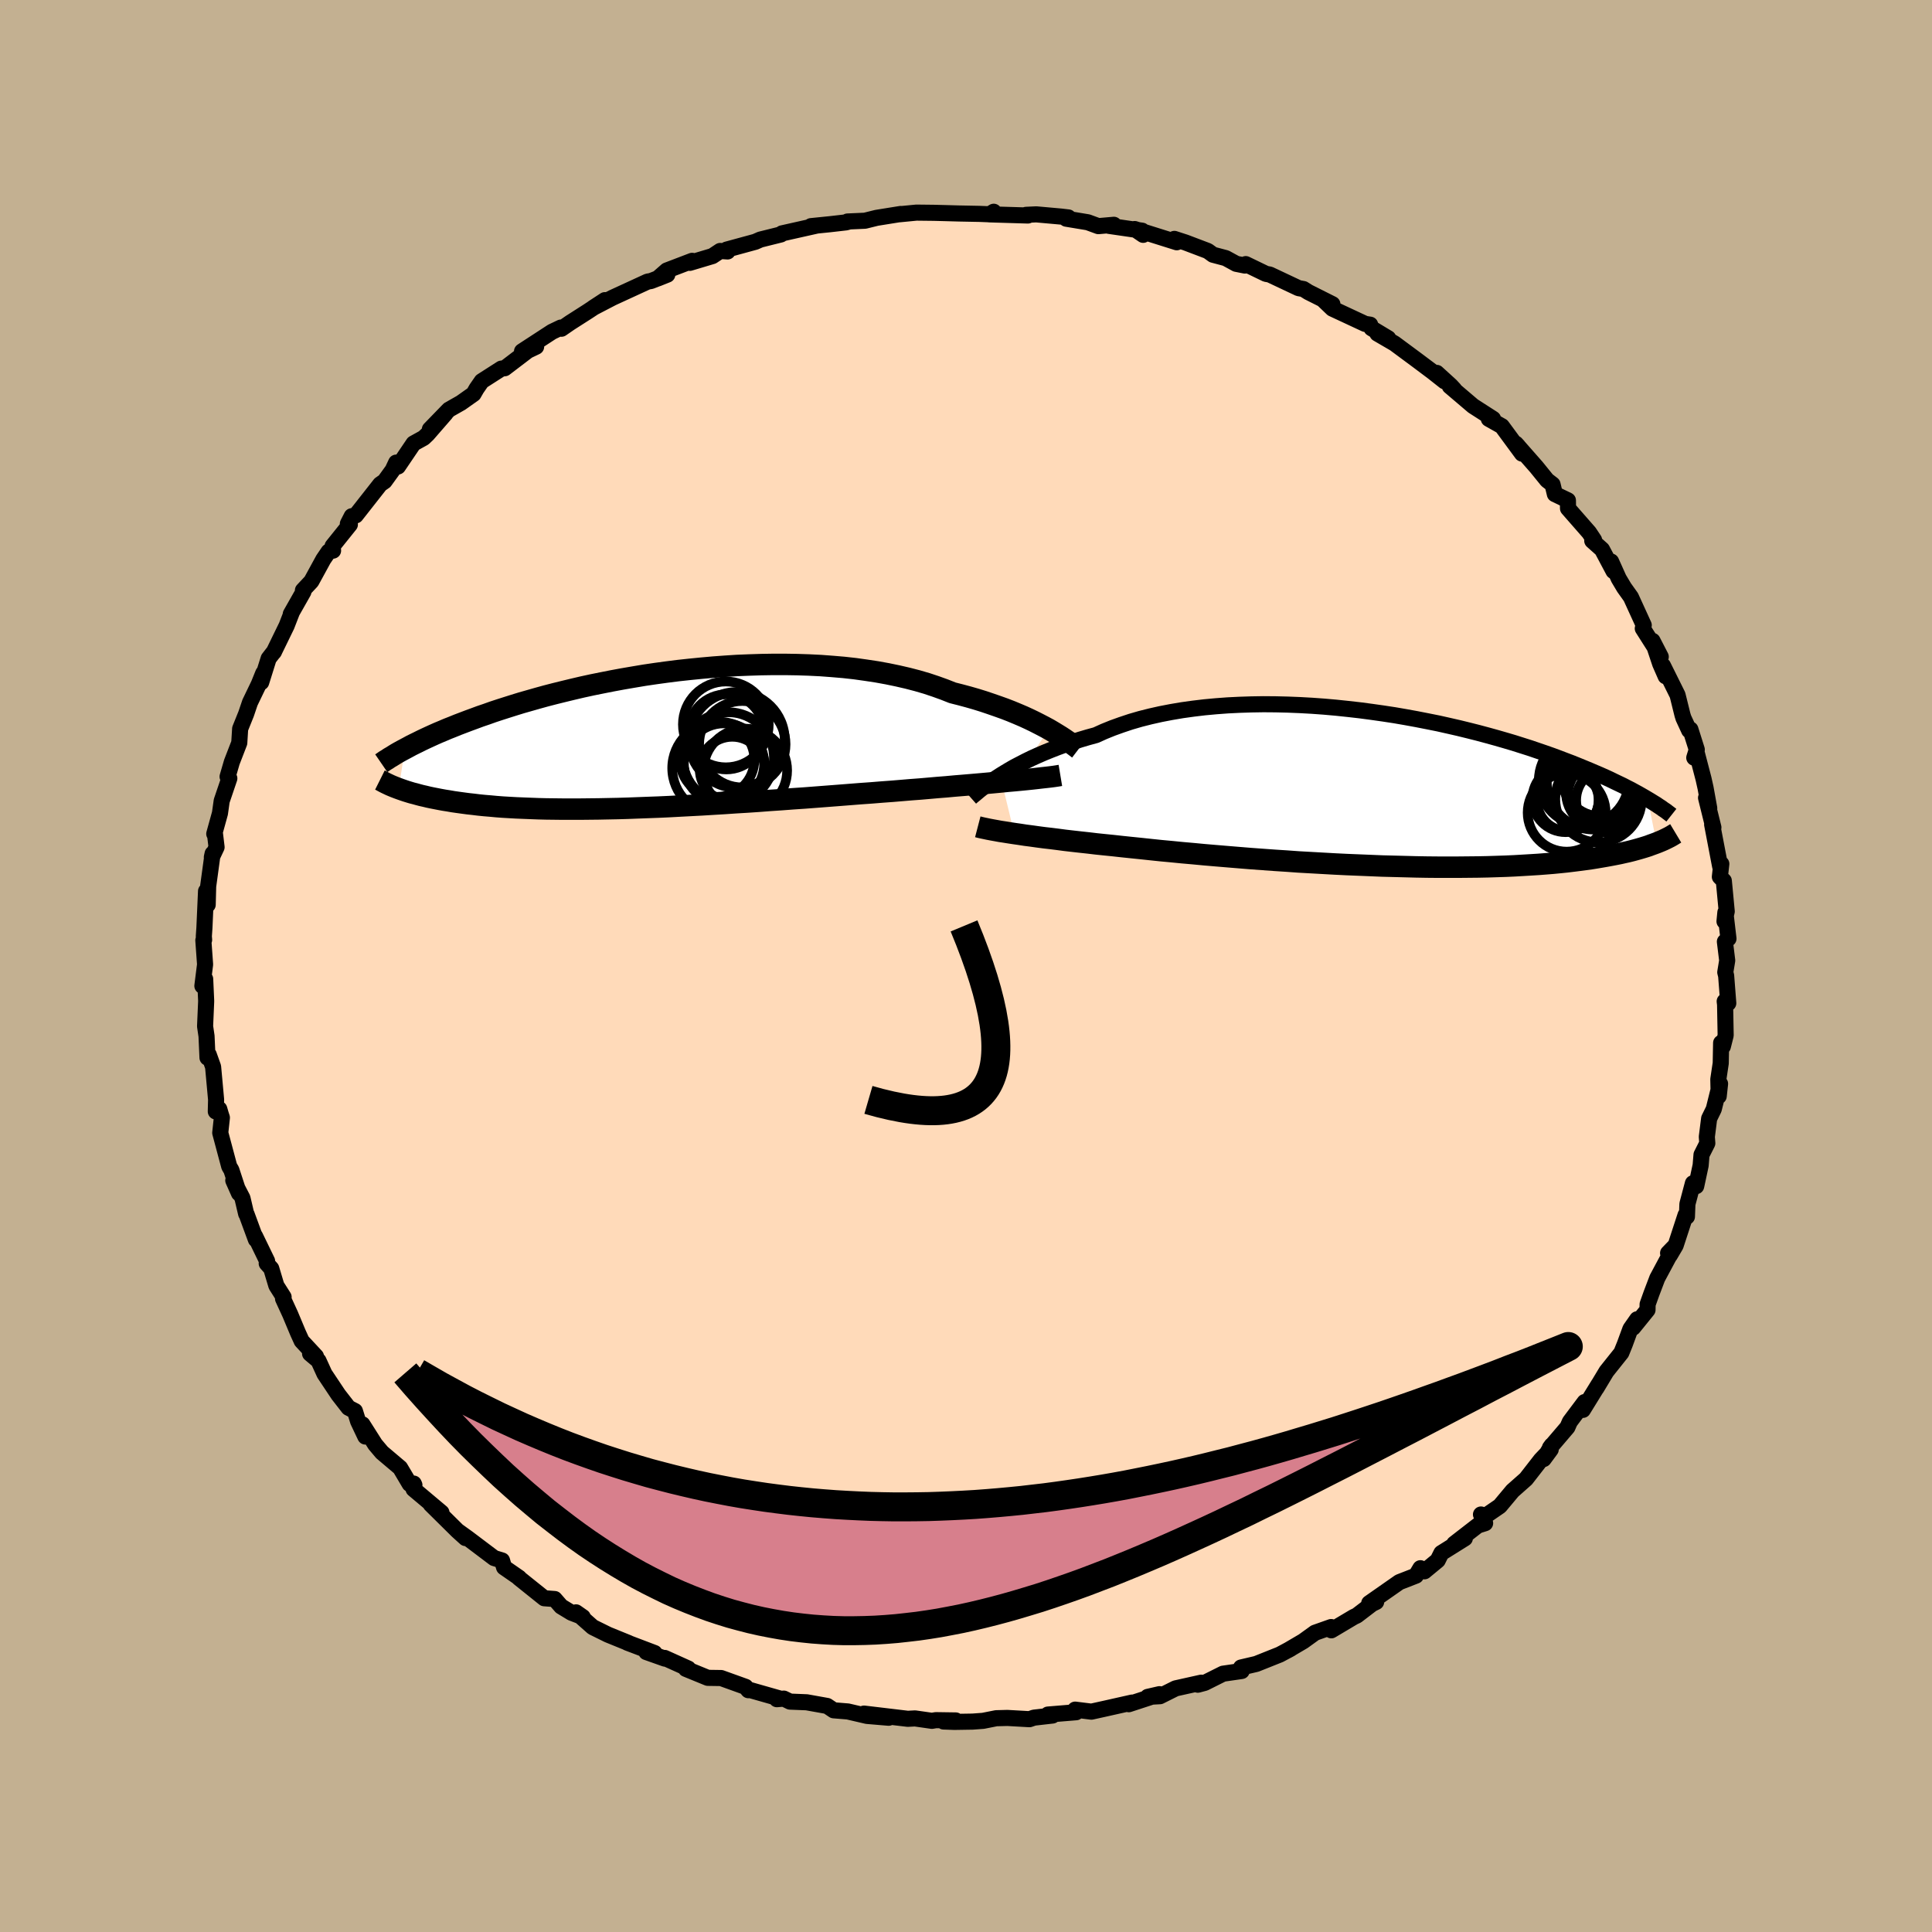 <svg viewBox="-100 -100 200 200" xmlns="http://www.w3.org/2000/svg" width="500" height="500" id="face-svg">
    <defs>
      <clipPath id="leftEyeClipPath">
        <polyline points="41.51,-1.07 41.03,-1.33 40.53,-1.59 40,-1.86 39.44,-2.13 38.85,-2.4 38.24,-2.66 37.59,-2.93 36.92,-3.19 36.22,-3.44 35.5,-3.69 34.76,-3.94 33.99,-4.18 33.19,-4.41 32.37,-4.63 31.54,-4.84 30.68,-5.18 29.79,-5.5 28.86,-5.81 27.9,-6.09 26.9,-6.35 25.86,-6.59 24.8,-6.81 23.7,-7.01 22.58,-7.18 21.44,-7.34 20.27,-7.47 19.09,-7.57 17.89,-7.66 16.67,-7.72 15.45,-7.76 14.21,-7.78 12.97,-7.78 11.73,-7.76 10.48,-7.72 9.24,-7.67 8,-7.59 6.77,-7.5 5.54,-7.39 4.33,-7.27 3.13,-7.14 1.95,-6.99 0.78,-6.83 -0.37,-6.66 -1.5,-6.47 -2.61,-6.28 -3.69,-6.08 -4.75,-5.87 -5.79,-5.66 -6.8,-5.44 -7.78,-5.21 -8.73,-4.98 -9.66,-4.75 -10.55,-4.52 -11.42,-4.28 -12.26,-4.04 -13.07,-3.81 -13.85,-3.57 -14.61,-3.33 -15.33,-3.1 -16.03,-2.87 -16.7,-2.63 -17.35,-2.41 -17.97,-2.18 -18.57,-1.96 -19.15,-1.74 -19.7,-1.53 -20.24,-1.31 -20.75,-1.11 -21.24,-0.9 -21.72,-0.7 -22.17,-0.5 -22.61,-0.3 -23.02,-0.11 -23.42,0.08 -23.8,0.27 -24.17,0.45 -24.51,0.62 -24.84,0.8 -25.16,0.97 -25.79,5.08 -25.54,5.17 -25.28,5.26 -25.01,5.35 -24.72,5.44 -24.42,5.53 -24.1,5.61 -23.78,5.7 -23.44,5.79 -23.08,5.87 -22.71,5.96 -22.33,6.04 -21.92,6.12 -21.51,6.2 -21.07,6.28 -20.62,6.35 -20.16,6.43 -19.67,6.5 -19.16,6.57 -18.64,6.64 -18.09,6.7 -17.52,6.77 -16.93,6.83 -16.32,6.88 -15.68,6.94 -15.02,6.99 -14.33,7.03 -13.62,7.07 -12.88,7.1 -12.12,7.13 -11.33,7.16 -10.52,7.18 -9.68,7.19 -8.82,7.2 -7.93,7.2 -7.02,7.2 -6.08,7.19 -5.12,7.18 -4.14,7.16 -3.13,7.14 -2.11,7.11 -1.06,7.07 0,7.03 1.09,6.99 2.19,6.94 3.3,6.88 4.44,6.82 5.58,6.76 6.73,6.69 7.9,6.62 9.07,6.54 10.25,6.47 11.44,6.39 12.62,6.3 13.81,6.22 15,6.13 16.19,6.05 17.37,5.96 18.54,5.87 19.71,5.78 20.86,5.69 22,5.6 23.13,5.52 24.24,5.43 25.33,5.35 26.29,5.27 27.24,5.19 28.18,5.12 29.1,5.04 30.01,4.96 30.9,4.89 31.77,4.81 32.62,4.74 33.45,4.67 34.26,4.6 35.04,4.53 35.8,4.46 36.54,4.39 37.24,4.32 37.92,4.26" />
      </clipPath>
      <clipPath id="rightEyeClipPath">
        <polyline points="-40.17,-1.42 -39.7,-1.71 -39.2,-2.01 -38.68,-2.31 -38.12,-2.6 -37.54,-2.9 -36.93,-3.2 -36.29,-3.49 -35.62,-3.78 -34.93,-4.06 -34.21,-4.34 -33.47,-4.61 -32.7,-4.87 -31.91,-5.13 -31.1,-5.37 -30.26,-5.6 -29.42,-5.98 -28.53,-6.34 -27.61,-6.67 -26.65,-6.99 -25.65,-7.28 -24.62,-7.54 -23.55,-7.78 -22.46,-7.99 -21.34,-8.18 -20.19,-8.34 -19.02,-8.48 -17.83,-8.59 -16.62,-8.68 -15.4,-8.74 -14.17,-8.78 -12.92,-8.8 -11.67,-8.79 -10.42,-8.76 -9.16,-8.71 -7.9,-8.64 -6.65,-8.55 -5.41,-8.44 -4.17,-8.31 -2.94,-8.17 -1.73,-8.01 -0.53,-7.84 0.65,-7.66 1.81,-7.46 2.96,-7.25 4.08,-7.03 5.18,-6.81 6.25,-6.57 7.3,-6.33 8.32,-6.08 9.31,-5.83 10.28,-5.57 11.22,-5.31 12.12,-5.05 13,-4.79 13.85,-4.52 14.67,-4.26 15.46,-3.99 16.22,-3.73 16.96,-3.47 17.66,-3.21 18.34,-2.95 19,-2.7 19.62,-2.45 20.23,-2.2 20.81,-1.96 21.37,-1.72 21.91,-1.49 22.43,-1.26 22.93,-1.03 23.4,-0.8 23.86,-0.58 24.3,-0.37 24.72,-0.15 25.12,0.05 25.5,0.26 25.87,0.46 26.22,0.66 26.55,0.85 26.87,1.04 27.77,5.56 27.5,5.66 27.22,5.76 26.93,5.87 26.62,5.97 26.29,6.07 25.95,6.17 25.59,6.27 25.22,6.37 24.82,6.47 24.41,6.56 23.97,6.66 23.52,6.75 23.05,6.84 22.56,6.93 22.04,7.02 21.51,7.11 20.95,7.2 20.37,7.28 19.76,7.36 19.13,7.44 18.47,7.52 17.79,7.59 17.07,7.66 16.33,7.72 15.55,7.78 14.75,7.83 13.91,7.88 13.05,7.93 12.16,7.97 11.24,8 10.29,8.03 9.31,8.05 8.3,8.06 7.26,8.07 6.2,8.07 5.12,8.07 4.01,8.06 2.88,8.04 1.73,8.01 0.56,7.98 -0.63,7.95 -1.83,7.9 -3.05,7.85 -4.28,7.8 -5.51,7.74 -6.76,7.67 -8,7.6 -9.26,7.53 -10.51,7.44 -11.75,7.36 -13,7.27 -14.23,7.18 -15.46,7.08 -16.67,6.98 -17.87,6.88 -19.04,6.78 -20.2,6.67 -21.34,6.57 -22.45,6.46 -23.53,6.36 -24.58,6.25 -25.61,6.14 -26.59,6.04 -27.55,5.94 -28.45,5.84 -29.34,5.75 -30.21,5.66 -31.05,5.56 -31.88,5.47 -32.68,5.38 -33.46,5.29 -34.21,5.19 -34.93,5.1 -35.63,5.02 -36.31,4.93 -36.95,4.84 -37.57,4.76 -38.15,4.67 -38.71,4.59" />
      </clipPath>
      <filter id="fuzzy">
        <feTurbulence id="turbulence" baseFrequency="0.05" numOctaves="3" type="noise" result="noise" />
        <feDisplacementMap in="SourceGraphic" in2="noise" scale="2" />
      </filter>
      <linearGradient id="rainbowGradient" x1="0%" y1="0%" x2="100%" y2="0%">
        <stop offset="0%" style="stop-color: [object Object]; stop-opacity: 1" />
        <stop offset="50%" style="stop-color: [object Object]; stop-opacity: 1" />
        <stop offset="100%" style="stop-color: [object Object]; stop-opacity: 1" />
      </linearGradient>
    </defs>
    <rect x="-100" y="-100" width="100%" height="100%" fill="rgb(195, 176, 145)" />
    <polyline id="faceContour" points="78.6,0.65 78.69,1.01 78.91,3.85 78.54,3.66 78.58,3.98 78.64,7.18 78.35,8.33 78.17,7.96 78.13,10.06 77.88,11.73 77.92,13.48 78.06,12.19 77.41,14.81 76.93,15.79 76.69,17.68 76.74,18.35 76.14,19.54 76.05,20.64 75.59,22.79 75.25,22.49 74.68,24.64 74.63,25.95 74.49,25.78 73.46,28.93 72.86,29.95 72.68,29.72 73.29,29.09 71.56,32.32 70.96,33.9 70.56,35.02 70.55,35.6 69.06,37.44 69.48,36.57 68.78,37.57 68.2,39.15 67.84,40.04 66.3,41.97 65.26,43.7 65.5,43.29 63.86,45.95 64.04,45.14 62.51,47.18 62.26,47.75 60.45,49.87 60.64,49.61 59.8,51.04 60.53,50.05 59.51,51.12 57.97,53.1 56.58,54.33 55.26,55.91 53.8,56.91 53.31,56.78 53.74,57.68 52.98,57.92 50.54,59.81 51.64,59.25 49.21,60.77 48.83,61.53 47.46,62.66 47.04,62.34 46.58,63.11 44.86,63.78 41.74,65.96 42.46,65.83 42.03,66.04 40.46,67.24 40.14,67.39 37.82,68.77 37.8,68.43 36.13,69.02 34.91,69.9 33.31,70.84 33.62,70.67 32.48,71.28 30.05,72.25 28.47,72.62 28.54,72.98 26.61,73.26 24.71,74.21 24,74.4 24.35,74.19 21.7,74.78 20.08,75.59 18.81,75.66 20.03,75.38 16.85,76.42 17.19,76.25 14.34,76.89 12.98,77.19 11.3,76.98 11.4,77.25 8.48,77.49 8.96,77.59 7.04,77.81 6.57,77.97 4.28,77.84 3.13,77.87 1.77,78.14 0.68,78.22 -1.19,78.25 -2.32,78.21 -1.06,78.1 -3.12,78.07 -3.53,78.14 -5.28,77.89 -6.03,77.93 -10.56,77.39 -8,77.82 -10.25,77.63 -12.23,77.17 -13.7,77.05 -14.37,76.6 -16.49,76.22 -18.22,76.15 -18.86,75.84 -19.58,75.9 -19.2,75.85 -22.57,74.89 -22.53,74.97 -22.82,74.62 -25.35,73.71 -26.73,73.69 -29,72.76 -28.75,72.73 -31.19,71.63 -31.17,71.7 -33.09,71.02 -32.24,71.12 -35.06,70.05 -34.92,70.09 -37.06,69.22 -38.64,68.44 -40.37,66.91 -39.67,67.4 -40.84,66.95 -41.91,66.3 -42.58,65.53 -43.66,65.45 -46.28,63.35 -46.26,63.33 -47.82,62.25 -48.03,61.54 -48.85,61.29 -51.58,59.23 -52.61,58.49 -51.81,59.22 -52.64,58.47 -55.41,55.73 -54.3,56.58 -57.19,54.15 -57.1,53.73 -57.17,53.58 -57.59,53.62 -58.58,51.95 -60.46,50.36 -61.16,49.53 -62.48,47.45 -62.18,48.71 -62.93,47.13 -63.26,46.07 -63.92,45.73 -64.97,44.38 -66.41,42.22 -67.03,40.86 -67.9,40.13 -67.29,40.41 -68.77,38.82 -69.16,37.96 -69.96,36.05 -70.7,34.44 -70.64,34.27 -71.39,33.09 -71.92,31.32 -72.39,30.79 -72.35,30.54 -73.6,27.96 -73.51,28.32 -74.47,25.71 -74.52,25.65 -74.9,24.03 -75.85,22.2 -75.26,23.53 -76.05,21.12 -76.27,20.75 -77.2,17.27 -77.03,15.7 -77.14,15.36 -77.3,14.81 -77.66,15.06 -77.63,13.83 -77.94,10.44 -78.39,9.18 -78.52,9.49 -78.62,7.26 -78.77,6.24 -78.66,3.7 -78.66,3.56 -78.76,1.35 -79.05,2.06 -78.77,-0.16 -78.95,-2.66 -78.87,-2.71 -78.9,-3.07 -78.84,-3.93 -78.67,-7.75 -78.5,-6.34 -78.45,-8.26 -77.99,-11.63 -78.07,-11.26 -77.58,-12.3 -77.75,-13.71 -77.82,-13.68 -77.23,-15.81 -77.05,-17.09 -76.26,-19.42 -76.41,-19.59 -76.44,-19.6 -76,-21.11 -75.23,-23.1 -75.14,-24.56 -74.52,-26.1 -74.12,-27.28 -73.21,-29.17 -72.75,-30.31 -72.96,-29.37 -72.19,-31.83 -71.61,-32.58 -71.66,-32.49 -70.33,-35.22 -69.79,-36.61 -69.9,-36.43 -68.59,-38.74 -68.64,-38.89 -67.77,-39.82 -66.53,-42.09 -65.98,-42.9 -65.52,-43 -65.57,-43.47 -63.78,-45.7 -63.99,-45.78 -63.59,-46.56 -63.17,-46.65 -60.64,-49.87 -60.19,-50.18 -59.35,-51.34 -58.99,-52.11 -58.8,-51.71 -57.19,-54.09 -56.14,-54.67 -55.74,-55.05 -53.88,-57.19 -55.5,-55.56 -53.53,-57.59 -52.28,-58.3 -50.98,-59.22 -50.67,-59.76 -50.13,-60.54 -48.1,-61.84 -47.75,-61.88 -45.36,-63.7 -44.5,-64.11 -45.96,-63.63 -42.86,-65.65 -41.94,-66.09 -41.88,-65.97 -40.98,-66.59 -39.15,-67.76 -37.38,-68.93 -38.59,-68.14 -36.59,-69.18 -32.96,-70.85 -32.61,-70.91 -30.92,-71.57 -31.92,-71.17 -30.97,-72 -28.35,-73 -28.59,-72.79 -26.25,-73.49 -25.45,-74.02 -24.68,-73.97 -24.78,-74.16 -21.81,-74.97 -21.29,-75.2 -19.16,-75.73 -19.05,-75.84 -15.44,-76.65 -16.05,-76.59 -14.08,-76.79 -12.42,-76.98 -12.05,-77.08 -12.27,-77.07 -10.46,-77.15 -9.25,-77.45 -6.76,-77.85 -6.88,-77.82 -5.13,-77.99 -3.34,-77.97 -2.17,-77.94 -0.72,-77.9 1.36,-77.86 2.65,-77.81 2.87,-78.08 2.42,-77.81 6.41,-77.69 6.22,-77.76 7.27,-77.81 9.84,-77.58 10.6,-77.49 10.38,-77.36 12.61,-76.99 13.7,-76.59 15.31,-76.73 14.79,-76.62 18.23,-76.12 18.34,-75.69 17.46,-76.29 21.82,-74.92 21.57,-75.27 22.71,-74.9 25.03,-74.02 25.57,-73.63 26.89,-73.28 27.97,-72.69 28.87,-72.51 28.96,-72.66 31.05,-71.65 31.44,-71.58 34.43,-70.17 34.93,-70.08 35.44,-69.76 37.93,-68.51 36.98,-68.96 37.93,-68.05 41.32,-66.47 41.84,-66.39 41.98,-66.02 43.71,-64.98 42.59,-65.47 44.36,-64.44 46.67,-62.73 48.31,-61.5 49.54,-60.53 48.73,-61.4 50.18,-60.08 50.55,-59.68 50.08,-60.02 52.49,-57.97 54.56,-56.64 54.12,-56.64 55.47,-55.88 57.56,-53.04 57.17,-53.8 56.92,-54.07 59.04,-51.66 60.15,-50.29 60.72,-49.85 60.96,-48.85 62.31,-48.2 62.32,-47.37 64.5,-44.88 65.02,-44.1 64.83,-44.02 65.84,-43.12 67.03,-40.88 66.78,-41.87 67.57,-40.11 68.13,-39.17 68.83,-38.19 70.16,-35.28 70.06,-34.94 71.92,-32.01 71.07,-33.66 71.86,-31.29 72.43,-29.99 72.15,-31.09 73.66,-28.05 74.17,-25.99 74.27,-25.67 74.86,-24.39 74.99,-24.49 75.65,-22.4 75.39,-21.56 75.6,-22.24 76.35,-19.37 76.56,-18.43 76.94,-16.33 76.61,-17.41 77.37,-14.34 77.24,-14.65 78.07,-10.31 78.19,-10.57 78.04,-9.23 78.45,-8.82 78.75,-5.65 78.52,-4.62 78.61,-5.55 78.93,-2.83 78.56,-2.52 78.8,-0.57 78.6,0.65 78.69,1.01" fill="rgb(255, 218, 185)" stroke="black" stroke-width="1.667" stroke-linejoin="round" filter="url(#fuzzy)" />
    <g transform="translate(43.71 -18.3)">
      <polyline id="rightCountour" points="-40.17,-1.42 -39.7,-1.71 -39.2,-2.01 -38.68,-2.31 -38.12,-2.6 -37.54,-2.9 -36.93,-3.2 -36.29,-3.49 -35.62,-3.78 -34.93,-4.06 -34.21,-4.34 -33.47,-4.61 -32.7,-4.87 -31.91,-5.13 -31.1,-5.37 -30.26,-5.6 -29.42,-5.98 -28.53,-6.34 -27.61,-6.67 -26.65,-6.99 -25.65,-7.28 -24.62,-7.54 -23.55,-7.78 -22.46,-7.99 -21.34,-8.18 -20.19,-8.34 -19.02,-8.48 -17.83,-8.59 -16.62,-8.68 -15.4,-8.74 -14.17,-8.78 -12.92,-8.8 -11.67,-8.79 -10.42,-8.76 -9.16,-8.71 -7.9,-8.64 -6.65,-8.55 -5.41,-8.44 -4.17,-8.31 -2.94,-8.17 -1.73,-8.01 -0.53,-7.84 0.65,-7.66 1.81,-7.46 2.96,-7.25 4.08,-7.03 5.18,-6.81 6.25,-6.57 7.3,-6.33 8.32,-6.08 9.31,-5.83 10.28,-5.57 11.22,-5.31 12.12,-5.05 13,-4.79 13.85,-4.52 14.67,-4.26 15.46,-3.99 16.22,-3.73 16.96,-3.47 17.66,-3.21 18.34,-2.95 19,-2.7 19.62,-2.45 20.23,-2.2 20.81,-1.96 21.37,-1.72 21.91,-1.49 22.43,-1.26 22.93,-1.03 23.4,-0.8 23.86,-0.58 24.3,-0.37 24.72,-0.15 25.12,0.05 25.5,0.26 25.87,0.46 26.22,0.66 26.55,0.85 26.87,1.04 27.77,5.56 27.5,5.66 27.22,5.76 26.93,5.87 26.62,5.97 26.29,6.07 25.95,6.17 25.59,6.27 25.22,6.37 24.82,6.47 24.41,6.56 23.97,6.66 23.52,6.75 23.05,6.84 22.56,6.93 22.04,7.02 21.51,7.11 20.95,7.2 20.37,7.28 19.76,7.36 19.13,7.44 18.47,7.52 17.79,7.59 17.07,7.66 16.33,7.72 15.55,7.78 14.75,7.83 13.91,7.88 13.05,7.93 12.16,7.97 11.24,8 10.29,8.03 9.31,8.05 8.3,8.06 7.26,8.07 6.2,8.07 5.12,8.07 4.01,8.06 2.88,8.04 1.73,8.01 0.56,7.98 -0.63,7.95 -1.83,7.9 -3.05,7.85 -4.28,7.8 -5.51,7.74 -6.76,7.67 -8,7.6 -9.26,7.53 -10.51,7.44 -11.75,7.36 -13,7.27 -14.23,7.18 -15.46,7.08 -16.67,6.98 -17.87,6.88 -19.04,6.78 -20.2,6.67 -21.34,6.57 -22.45,6.46 -23.53,6.36 -24.58,6.25 -25.61,6.14 -26.59,6.04 -27.55,5.94 -28.45,5.84 -29.34,5.75 -30.21,5.66 -31.05,5.56 -31.88,5.47 -32.68,5.38 -33.46,5.29 -34.21,5.19 -34.93,5.1 -35.63,5.02 -36.31,4.93 -36.95,4.84 -37.57,4.76 -38.15,4.67 -38.71,4.59" fill="white" stroke="white" stroke-width="0" stroke-linejoin="round" filter="url(#fuzzy)" />
    </g>
    <g transform="translate(-32.93 -23.44)">
      <polyline id="leftCountour" points="41.51,-1.07 41.03,-1.33 40.53,-1.59 40,-1.86 39.44,-2.13 38.85,-2.4 38.24,-2.66 37.59,-2.93 36.92,-3.19 36.22,-3.44 35.5,-3.69 34.76,-3.94 33.99,-4.18 33.19,-4.41 32.37,-4.63 31.54,-4.84 30.68,-5.18 29.79,-5.5 28.86,-5.81 27.9,-6.09 26.9,-6.35 25.86,-6.59 24.8,-6.81 23.7,-7.01 22.58,-7.18 21.44,-7.34 20.27,-7.47 19.09,-7.57 17.89,-7.66 16.67,-7.72 15.45,-7.76 14.21,-7.78 12.97,-7.78 11.73,-7.76 10.48,-7.72 9.24,-7.67 8,-7.59 6.77,-7.5 5.54,-7.39 4.33,-7.27 3.13,-7.14 1.95,-6.99 0.78,-6.83 -0.37,-6.66 -1.5,-6.47 -2.61,-6.28 -3.69,-6.08 -4.75,-5.87 -5.79,-5.66 -6.8,-5.44 -7.78,-5.21 -8.73,-4.98 -9.66,-4.75 -10.55,-4.52 -11.42,-4.28 -12.26,-4.04 -13.07,-3.81 -13.85,-3.57 -14.61,-3.33 -15.33,-3.1 -16.03,-2.87 -16.7,-2.63 -17.35,-2.41 -17.97,-2.18 -18.57,-1.96 -19.15,-1.74 -19.7,-1.53 -20.24,-1.31 -20.75,-1.11 -21.24,-0.9 -21.72,-0.7 -22.17,-0.5 -22.61,-0.3 -23.02,-0.11 -23.42,0.08 -23.8,0.27 -24.17,0.45 -24.51,0.62 -24.84,0.8 -25.16,0.97 -25.79,5.08 -25.54,5.17 -25.28,5.26 -25.01,5.35 -24.72,5.44 -24.42,5.53 -24.1,5.61 -23.78,5.7 -23.44,5.79 -23.08,5.87 -22.71,5.96 -22.33,6.04 -21.92,6.12 -21.51,6.2 -21.07,6.28 -20.62,6.35 -20.16,6.43 -19.67,6.5 -19.16,6.57 -18.64,6.64 -18.09,6.7 -17.52,6.77 -16.93,6.83 -16.32,6.88 -15.68,6.94 -15.02,6.99 -14.33,7.03 -13.62,7.07 -12.88,7.1 -12.12,7.13 -11.33,7.16 -10.52,7.18 -9.68,7.19 -8.82,7.2 -7.93,7.2 -7.02,7.2 -6.08,7.19 -5.12,7.18 -4.14,7.16 -3.13,7.14 -2.11,7.11 -1.06,7.07 0,7.03 1.09,6.99 2.19,6.94 3.3,6.88 4.44,6.82 5.58,6.76 6.73,6.69 7.9,6.62 9.07,6.54 10.25,6.47 11.44,6.39 12.62,6.3 13.81,6.22 15,6.13 16.19,6.05 17.37,5.96 18.54,5.87 19.71,5.78 20.86,5.69 22,5.6 23.13,5.52 24.24,5.43 25.33,5.35 26.29,5.27 27.24,5.19 28.18,5.12 29.1,5.04 30.01,4.96 30.9,4.89 31.77,4.81 32.62,4.74 33.45,4.67 34.26,4.6 35.04,4.53 35.8,4.46 36.54,4.39 37.24,4.32 37.92,4.26" fill="white" stroke="white" stroke-width="0" stroke-linejoin="round" filter="url(#fuzzy)" />
    </g>
    <g transform="translate(43.71 -18.3)">
      <polyline id="rightUpper" points="-43.22,0.87 -43.05,0.72 -42.84,0.55 -42.61,0.36 -42.35,0.14 -42.06,-0.09 -41.74,-0.33 -41.39,-0.59 -41.01,-0.86 -40.6,-1.14 -40.17,-1.42 -39.7,-1.71 -39.2,-2.01 -38.68,-2.31 -38.12,-2.6 -37.54,-2.9 -36.93,-3.2 -36.29,-3.49 -35.62,-3.78 -34.93,-4.06 -34.21,-4.34 -33.47,-4.61 -32.7,-4.87 -31.91,-5.13 -31.1,-5.37 -30.26,-5.6 -29.42,-5.98 -28.53,-6.34 -27.61,-6.67 -26.65,-6.99 -25.65,-7.28 -24.62,-7.54 -23.55,-7.78 -22.46,-7.99 -21.34,-8.18 -20.19,-8.34 -19.02,-8.48 -17.83,-8.59 -16.62,-8.68 -15.4,-8.74 -14.17,-8.78 -12.92,-8.8 -11.67,-8.79 -10.42,-8.76 -9.16,-8.71 -7.9,-8.64 -6.65,-8.55 -5.41,-8.44 -4.17,-8.31 -2.94,-8.17 -1.73,-8.01 -0.53,-7.84 0.65,-7.66 1.81,-7.46 2.96,-7.25 4.08,-7.03 5.18,-6.81 6.25,-6.57 7.3,-6.33 8.32,-6.08 9.31,-5.83 10.28,-5.57 11.22,-5.31 12.12,-5.05 13,-4.79 13.85,-4.52 14.67,-4.26 15.46,-3.99 16.22,-3.73 16.96,-3.47 17.66,-3.21 18.34,-2.95 19,-2.7 19.62,-2.45 20.23,-2.2 20.81,-1.96 21.37,-1.72 21.91,-1.49 22.43,-1.26 22.93,-1.03 23.4,-0.8 23.86,-0.58 24.3,-0.37 24.72,-0.15 25.12,0.05 25.5,0.26 25.87,0.46 26.22,0.66 26.55,0.85 26.87,1.04 27.17,1.22 27.46,1.4 27.74,1.57 28,1.75 28.25,1.91 28.48,2.08 28.71,2.23 28.92,2.39 29.12,2.54 29.31,2.69" fill="none" stroke="black" stroke-width="1.667" stroke-linejoin="round" filter="url(#fuzzy)" />
      <polyline id="rightLower" points="-42.49,3.89 -42.26,3.95 -42,4.01 -41.71,4.07 -41.38,4.14 -41.01,4.21 -40.62,4.28 -40.19,4.36 -39.73,4.43 -39.23,4.51 -38.71,4.59 -38.15,4.67 -37.57,4.76 -36.95,4.84 -36.31,4.93 -35.63,5.02 -34.93,5.1 -34.21,5.19 -33.46,5.29 -32.68,5.38 -31.88,5.47 -31.05,5.56 -30.21,5.66 -29.34,5.75 -28.45,5.84 -27.55,5.94 -26.59,6.04 -25.61,6.14 -24.58,6.25 -23.53,6.36 -22.45,6.46 -21.34,6.57 -20.2,6.67 -19.04,6.78 -17.87,6.88 -16.67,6.98 -15.46,7.08 -14.23,7.18 -13,7.27 -11.75,7.36 -10.51,7.44 -9.26,7.53 -8,7.6 -6.76,7.67 -5.51,7.74 -4.28,7.8 -3.05,7.85 -1.83,7.9 -0.63,7.95 0.56,7.98 1.73,8.01 2.88,8.04 4.01,8.06 5.12,8.07 6.2,8.07 7.26,8.07 8.3,8.06 9.31,8.05 10.29,8.03 11.24,8 12.16,7.97 13.05,7.93 13.91,7.88 14.75,7.83 15.55,7.78 16.33,7.72 17.07,7.66 17.79,7.59 18.47,7.52 19.13,7.44 19.76,7.36 20.37,7.28 20.95,7.2 21.51,7.11 22.04,7.02 22.56,6.93 23.05,6.84 23.52,6.75 23.97,6.66 24.41,6.56 24.82,6.47 25.22,6.37 25.59,6.27 25.95,6.17 26.29,6.07 26.62,5.97 26.93,5.87 27.22,5.76 27.5,5.66 27.77,5.56 28.02,5.46 28.26,5.36 28.49,5.26 28.7,5.16 28.9,5.06 29.1,4.96 29.28,4.86 29.45,4.76 29.61,4.66 29.76,4.57" fill="none" stroke="black" stroke-width="2.222" stroke-linejoin="round" filter="url(#fuzzy)" />
      <circle r="4.036" cx="18.47" cy="2.427" stroke="black" fill="none" stroke-width="1.0" filter="url(#fuzzy)" clip-path="url(#rightEyeClipPath)" /><circle r="4.824" cx="21.245" cy="-0.653" stroke="black" fill="none" stroke-width="1.0" filter="url(#fuzzy)" clip-path="url(#rightEyeClipPath)" /><circle r="4.474" cx="21.765" cy="1.027" stroke="black" fill="none" stroke-width="1.0" filter="url(#fuzzy)" clip-path="url(#rightEyeClipPath)" /><circle r="3.438" cx="18.36" cy="1.007" stroke="black" fill="none" stroke-width="1.0" filter="url(#fuzzy)" clip-path="url(#rightEyeClipPath)" /><circle r="3.568" cx="22.17" cy="0.602" stroke="black" fill="none" stroke-width="1.0" filter="url(#fuzzy)" clip-path="url(#rightEyeClipPath)" /><circle r="3.194" cx="18.59" cy="1.147" stroke="black" fill="none" stroke-width="1.0" filter="url(#fuzzy)" clip-path="url(#rightEyeClipPath)" /><circle r="4.198" cx="22.105" cy="-1.373" stroke="black" fill="none" stroke-width="1.0" filter="url(#fuzzy)" clip-path="url(#rightEyeClipPath)" /><circle r="4.662" cx="20.25" cy="-0.918" stroke="black" fill="none" stroke-width="1.0" filter="url(#fuzzy)" clip-path="url(#rightEyeClipPath)" /><circle r="3.916" cx="22.315" cy="0.287" stroke="black" fill="none" stroke-width="1.0" filter="url(#fuzzy)" clip-path="url(#rightEyeClipPath)" /><circle r="3.344" cx="22.795" cy="1.142" stroke="black" fill="none" stroke-width="1.0" filter="url(#fuzzy)" clip-path="url(#rightEyeClipPath)" />
      </g>
    <g transform="translate(-32.93 -23.44)">
      <polyline id="leftUpper" points="44.59,0.98 44.42,0.85 44.21,0.69 43.98,0.52 43.72,0.33 43.42,0.13 43.1,-0.09 42.75,-0.32 42.36,-0.56 41.95,-0.81 41.51,-1.07 41.03,-1.33 40.53,-1.59 40,-1.86 39.44,-2.13 38.85,-2.4 38.24,-2.66 37.59,-2.93 36.92,-3.19 36.22,-3.44 35.5,-3.69 34.76,-3.94 33.99,-4.18 33.19,-4.41 32.37,-4.63 31.54,-4.84 30.68,-5.18 29.79,-5.5 28.86,-5.81 27.9,-6.09 26.9,-6.35 25.86,-6.59 24.8,-6.81 23.7,-7.01 22.58,-7.18 21.44,-7.34 20.27,-7.47 19.09,-7.57 17.89,-7.66 16.67,-7.72 15.45,-7.76 14.21,-7.78 12.97,-7.78 11.73,-7.76 10.48,-7.72 9.24,-7.67 8,-7.59 6.77,-7.5 5.54,-7.39 4.33,-7.27 3.13,-7.14 1.95,-6.99 0.78,-6.83 -0.37,-6.66 -1.5,-6.47 -2.61,-6.28 -3.69,-6.08 -4.75,-5.87 -5.79,-5.66 -6.8,-5.44 -7.78,-5.21 -8.73,-4.98 -9.66,-4.75 -10.55,-4.52 -11.42,-4.28 -12.26,-4.04 -13.07,-3.81 -13.85,-3.57 -14.61,-3.33 -15.33,-3.1 -16.03,-2.87 -16.7,-2.63 -17.35,-2.41 -17.97,-2.18 -18.57,-1.96 -19.15,-1.74 -19.7,-1.53 -20.24,-1.31 -20.75,-1.11 -21.24,-0.9 -21.72,-0.7 -22.17,-0.5 -22.61,-0.3 -23.02,-0.11 -23.42,0.08 -23.8,0.27 -24.17,0.45 -24.51,0.62 -24.84,0.8 -25.16,0.97 -25.46,1.13 -25.75,1.29 -26.03,1.45 -26.29,1.61 -26.53,1.76 -26.77,1.9 -26.99,2.05 -27.21,2.18 -27.41,2.32 -27.6,2.45" fill="none" stroke="black" stroke-width="2.222" stroke-linejoin="round" filter="url(#fuzzy)" />
      <polyline id="leftLower" points="42.7,3.71 42.4,3.76 42.07,3.81 41.69,3.86 41.26,3.91 40.8,3.96 40.29,4.02 39.75,4.08 39.17,4.14 38.56,4.2 37.92,4.26 37.24,4.32 36.54,4.39 35.8,4.46 35.04,4.53 34.26,4.6 33.45,4.67 32.62,4.74 31.77,4.81 30.9,4.89 30.01,4.96 29.1,5.04 28.18,5.12 27.24,5.19 26.29,5.27 25.33,5.35 24.24,5.43 23.13,5.52 22,5.6 20.86,5.69 19.71,5.78 18.54,5.87 17.37,5.96 16.19,6.05 15,6.13 13.81,6.22 12.62,6.3 11.44,6.39 10.25,6.47 9.07,6.54 7.9,6.62 6.73,6.69 5.58,6.76 4.44,6.82 3.3,6.88 2.19,6.94 1.09,6.99 0,7.03 -1.06,7.07 -2.11,7.11 -3.13,7.14 -4.14,7.16 -5.12,7.18 -6.08,7.19 -7.02,7.2 -7.93,7.2 -8.82,7.2 -9.68,7.19 -10.52,7.18 -11.33,7.16 -12.12,7.13 -12.88,7.1 -13.62,7.07 -14.33,7.03 -15.02,6.99 -15.68,6.94 -16.32,6.88 -16.93,6.83 -17.52,6.77 -18.09,6.7 -18.64,6.64 -19.16,6.57 -19.67,6.5 -20.16,6.43 -20.62,6.35 -21.07,6.28 -21.51,6.2 -21.92,6.12 -22.33,6.04 -22.71,5.96 -23.08,5.87 -23.44,5.79 -23.78,5.7 -24.1,5.61 -24.42,5.53 -24.72,5.44 -25.01,5.35 -25.28,5.26 -25.54,5.17 -25.79,5.08 -26.03,4.99 -26.26,4.9 -26.48,4.81 -26.69,4.72 -26.88,4.63 -27.07,4.54 -27.25,4.45 -27.42,4.36 -27.58,4.27 -27.74,4.19" fill="none" stroke="black" stroke-width="2.222" stroke-linejoin="round" filter="url(#fuzzy)" />
      <circle r="4.442" cx="8.067" cy="-1.569" stroke="black" fill="none" stroke-width="1.0" filter="url(#fuzzy)" clip-path="url(#leftEyeClipPath)" /><circle r="3.886" cx="8.117" cy="-0.794" stroke="black" fill="none" stroke-width="1.0" filter="url(#fuzzy)" clip-path="url(#leftEyeClipPath)" /><circle r="4.718" cx="8.332" cy="1.891" stroke="black" fill="none" stroke-width="1.0" filter="url(#fuzzy)" clip-path="url(#leftEyeClipPath)" /><circle r="4.16" cx="7.882" cy="2.481" stroke="black" fill="none" stroke-width="1.0" filter="url(#fuzzy)" clip-path="url(#leftEyeClipPath)" /><circle r="3.366" cx="8.732" cy="3.076" stroke="black" fill="none" stroke-width="1.0" filter="url(#fuzzy)" clip-path="url(#leftEyeClipPath)" /><circle r="4.794" cx="7.312" cy="2.951" stroke="black" fill="none" stroke-width="1.0" filter="url(#fuzzy)" clip-path="url(#leftEyeClipPath)" /><circle r="4.474" cx="9.777" cy="0.481" stroke="black" fill="none" stroke-width="1.0" filter="url(#fuzzy)" clip-path="url(#leftEyeClipPath)" /><circle r="4.332" cx="10.082" cy="3.201" stroke="black" fill="none" stroke-width="1.0" filter="url(#fuzzy)" clip-path="url(#leftEyeClipPath)" /><circle r="4.956" cx="9.207" cy="0.036" stroke="black" fill="none" stroke-width="1.0" filter="url(#fuzzy)" clip-path="url(#leftEyeClipPath)" /><circle r="3.848" cx="7.177" cy="2.081" stroke="black" fill="none" stroke-width="1.0" filter="url(#fuzzy)" clip-path="url(#leftEyeClipPath)" />
    </g>
    <g id="hairs">
      
    </g>
    
        <g id="lineNose">
        <path d="M -10.1,13.86 Q 9.69, 19.62 -0.205, -4.152" fill="none" stroke="black" stroke-width="3" stroke-linejoin="round" filter="url(#fuzzy)"></path>
        </g>
      
    <g id="mouth">
      <polyline points="-58.04,42.12 -56.89,43.45 -55.74,44.74 -54.6,45.99 -53.47,47.21 -52.35,48.39 -51.23,49.53 -50.11,50.63 -49,51.7 -47.9,52.74 -46.8,53.73 -45.7,54.7 -44.61,55.62 -43.53,56.52 -42.44,57.37 -41.36,58.2 -40.29,58.99 -39.22,59.75 -38.15,60.47 -37.08,61.16 -36.01,61.82 -34.95,62.45 -33.89,63.05 -32.83,63.61 -31.77,64.14 -30.72,64.65 -29.66,65.12 -28.6,65.56 -27.55,65.97 -26.49,66.36 -25.44,66.71 -24.38,67.04 -23.32,67.33 -22.27,67.6 -21.21,67.84 -20.15,68.05 -19.08,68.24 -18.02,68.4 -16.95,68.53 -15.89,68.64 -14.81,68.72 -13.74,68.78 -12.66,68.81 -11.58,68.81 -10.49,68.79 -9.41,68.75 -8.31,68.68 -7.21,68.59 -6.11,68.47 -5,68.34 -3.89,68.18 -2.77,68 -1.65,67.79 -0.52,67.57 0.62,67.32 1.76,67.05 2.91,66.76 4.07,66.45 5.23,66.12 6.4,65.77 7.58,65.41 8.77,65.02 9.97,64.61 11.17,64.19 12.38,63.75 13.61,63.28 14.84,62.81 16.08,62.31 17.33,61.8 18.59,61.27 19.86,60.73 21.14,60.17 22.44,59.59 23.74,59 25.05,58.4 26.38,57.78 27.72,57.14 29.07,56.5 30.43,55.83 31.81,55.16 33.2,54.47 34.6,53.77 36.01,53.06 37.44,52.33 38.88,51.6 40.34,50.85 41.81,50.09 43.3,49.32 44.8,48.54 46.31,47.76 47.84,46.96 49.39,46.15 50.95,45.33 52.53,44.51 54.12,43.67 55.74,42.83 57.36,41.98 59.01,41.12 60.67,40.26 62.35,39.39 62.35,39.39 61.15,39.87 59.94,40.35 58.74,40.83 57.54,41.3 56.33,41.76 55.13,42.23 53.92,42.69 52.72,43.14 51.52,43.59 50.31,44.03 49.11,44.47 47.9,44.9 46.7,45.33 45.5,45.75 44.29,46.17 43.09,46.58 41.89,46.98 40.68,47.38 39.48,47.77 38.27,48.16 37.07,48.53 35.87,48.9 34.66,49.26 33.46,49.62 32.25,49.97 31.05,50.31 29.85,50.64 28.64,50.96 27.44,51.28 26.23,51.58 25.03,51.88 23.83,52.17 22.62,52.45 21.42,52.72 20.21,52.98 19.01,53.23 17.81,53.47 16.6,53.71 15.4,53.93 14.2,54.14 12.99,54.34 11.79,54.53 10.58,54.71 9.38,54.88 8.18,55.04 6.97,55.18 5.77,55.32 4.56,55.44 3.36,55.55 2.16,55.65 0.95,55.74 -0.25,55.81 -1.46,55.87 -2.66,55.92 -3.86,55.96 -5.07,55.98 -6.27,55.99 -7.48,55.99 -8.68,55.97 -9.88,55.94 -11.09,55.89 -12.29,55.83 -13.5,55.76 -14.7,55.67 -15.9,55.57 -17.11,55.45 -18.31,55.32 -19.51,55.17 -20.72,55.01 -21.92,54.83 -23.13,54.64 -24.33,54.43 -25.53,54.2 -26.74,53.96 -27.94,53.7 -29.15,53.42 -30.35,53.13 -31.55,52.82 -32.76,52.5 -33.96,52.15 -35.17,51.79 -36.37,51.41 -37.57,51.02 -38.78,50.6 -39.98,50.17 -41.19,49.72 -42.39,49.25 -43.59,48.76 -44.8,48.25 -46,47.73 -47.2,47.18 -48.41,46.62 -49.61,46.03 -50.82,45.43 -52.02,44.81 -53.22,44.16 -54.43,43.5 -55.63,42.81 -56.84,42.11" fill="rgb(215,127,140)" stroke="black" stroke-width="3" stroke-linejoin="round" filter="url(#fuzzy)" />
    </g>
  </svg>